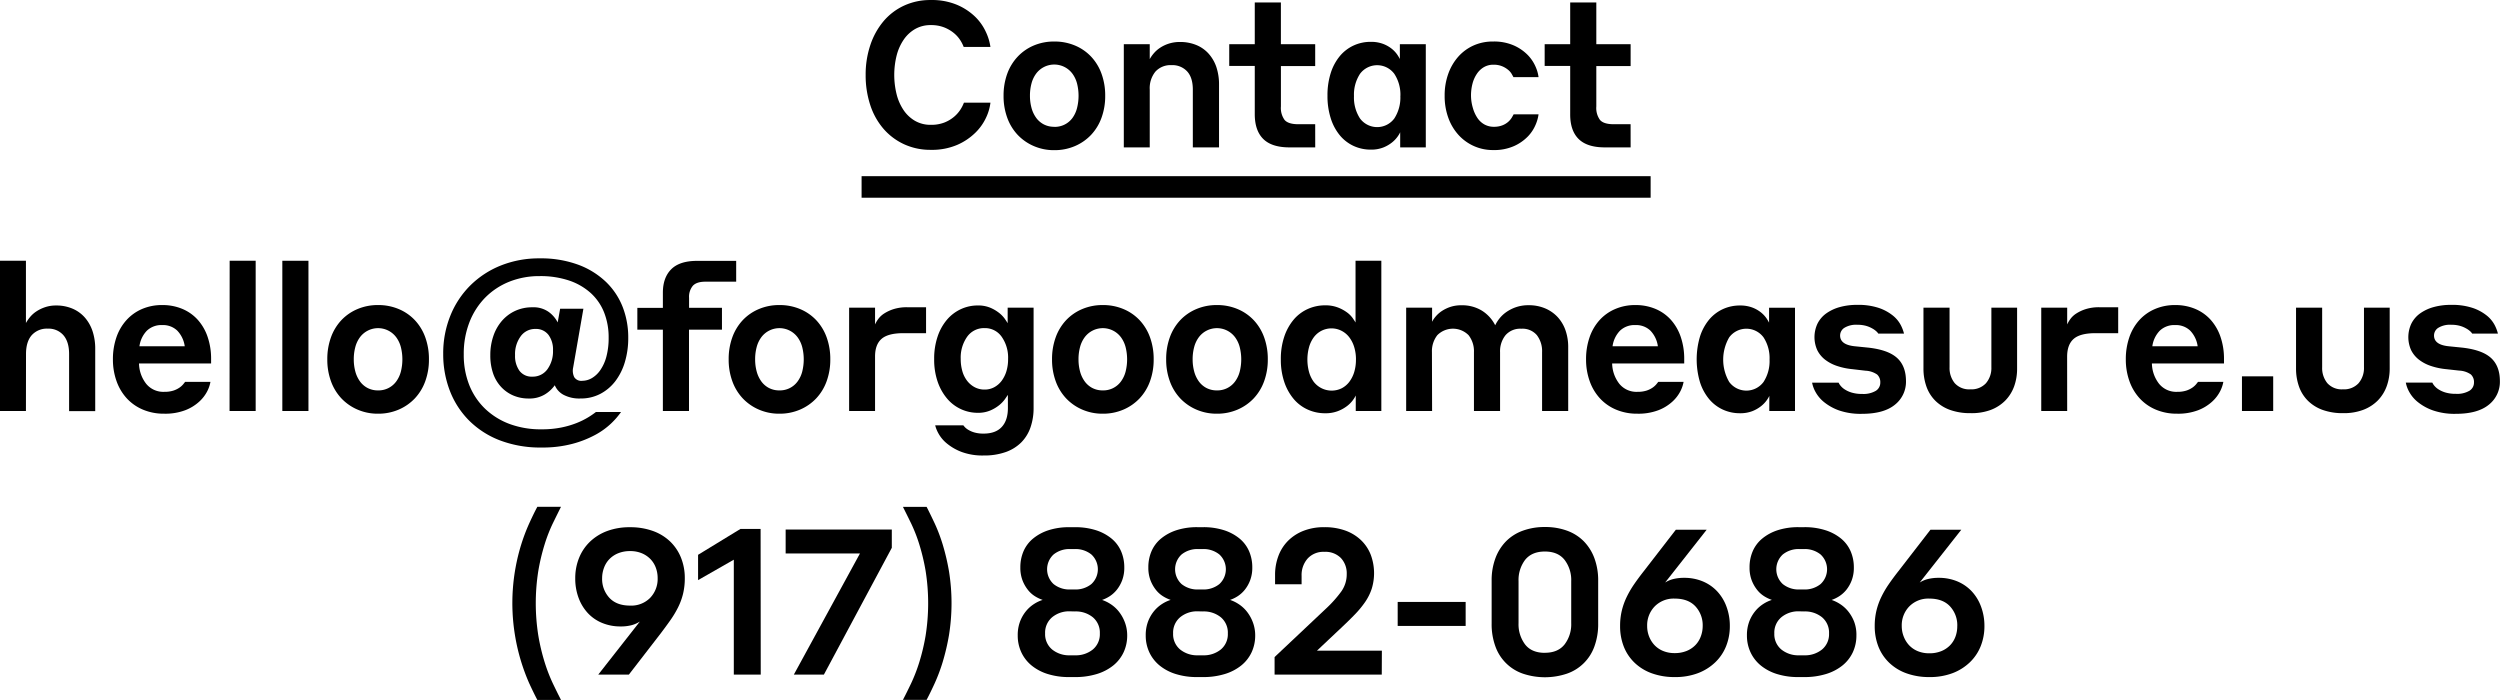 <svg id="Layer_1" data-name="Layer 1" xmlns="http://www.w3.org/2000/svg" viewBox="0 0 928.34 259.91">
  <defs>
  </defs>
  <title>maxcont</title>
  <g class="cls-1"><path
    d="M353.7,68.22a23.23,23.23,0,0,1-9.93-2.08,22.66,22.66,0,0,1-7.66-5.76,25.64,25.64,0,0,1-4.89-8.79,35.17,35.17,0,0,1-1.71-11.18,34.19,34.19,0,0,1,1.74-11.11,26.92,26.92,0,0,1,4.89-8.83,22.08,22.08,0,0,1,7.62-5.8,23.22,23.22,0,0,1,9.93-2.08,24.14,24.14,0,0,1,9.74,1.78,22.1,22.1,0,0,1,6.71,4.4,18.75,18.75,0,0,1,4,5.65A19.34,19.34,0,0,1,375.84,30h-9.93a13.42,13.42,0,0,0-1.25-2.46,11.39,11.39,0,0,0-2.35-2.65,13.44,13.44,0,0,0-3.6-2.12,13.14,13.14,0,0,0-5-.87,11.46,11.46,0,0,0-5.87,1.48,13,13,0,0,0-4.25,4A18.58,18.58,0,0,0,341,33.24a29.86,29.86,0,0,0,0,14.33,18.57,18.57,0,0,0,2.58,5.88,13,13,0,0,0,4.25,4,11.46,11.46,0,0,0,5.88,1.48,13.34,13.34,0,0,0,5.08-.87,12.83,12.83,0,0,0,3.6-2.16,12,12,0,0,0,2.35-2.69A13.38,13.38,0,0,0,366,50.71h9.85a18.09,18.09,0,0,1-1.55,5.38,19.06,19.06,0,0,1-4,5.72,22.26,22.26,0,0,1-6.75,4.55A23.74,23.74,0,0,1,353.7,68.22Z"
    transform="translate(-8.06 -12.58)"/><path
    d="M399.57,28a19.43,19.43,0,0,1,7.66,1.48,17.55,17.55,0,0,1,6,4.13,18.41,18.41,0,0,1,3.87,6.37,23.59,23.59,0,0,1,1.36,8.19,23.35,23.35,0,0,1-1.36,8.11,18.4,18.4,0,0,1-3.87,6.37,18,18,0,0,1-6,4.17,19,19,0,0,1-7.66,1.52,18.74,18.74,0,0,1-7.62-1.52,18.05,18.05,0,0,1-6-4.17,18.4,18.4,0,0,1-3.87-6.37,23.35,23.35,0,0,1-1.36-8.11,23.59,23.59,0,0,1,1.36-8.19A18.41,18.41,0,0,1,386,33.58a17.61,17.61,0,0,1,6-4.13A19.15,19.15,0,0,1,399.57,28Zm0,31.69a8.12,8.12,0,0,0,6.75-3.33A10.75,10.75,0,0,0,408,52.7a18.61,18.61,0,0,0,0-9.13,10.77,10.77,0,0,0-1.71-3.63,8.4,8.4,0,0,0-13.49,0,10.77,10.77,0,0,0-1.71,3.63,17.39,17.39,0,0,0-.57,4.56,17.09,17.09,0,0,0,.57,4.49,11.18,11.18,0,0,0,1.71,3.67,8.15,8.15,0,0,0,2.84,2.47A8.24,8.24,0,0,0,399.57,59.66Z"
    transform="translate(-8.06 -12.58)"/><path
    d="M435,67.31h-9.63V29H435v5.53a13,13,0,0,1,1.48-2.12,11.15,11.15,0,0,1,2.35-2.08,13,13,0,0,1,3.26-1.55,13.28,13.28,0,0,1,4.13-.61,15.62,15.62,0,0,1,6,1.1,12.52,12.52,0,0,1,4.59,3.18,14.4,14.4,0,0,1,2.92,5,20.31,20.31,0,0,1,1,6.67v23.2H451V45.86q0-4.47-2.12-6.78a7.44,7.44,0,0,0-5.76-2.31,7.59,7.59,0,0,0-6,2.39A9.76,9.76,0,0,0,435,45.86Z"
    transform="translate(-8.06 -12.58)"/><path d="M496.45,67.31H486.9q-6.59,0-9.74-3.12T474,55V37.06h-9.48V29H474V13.49h9.7V29h12.74v8.11H483.71v15a7.54,7.54,0,0,0,1.36,5q1.36,1.6,5.15,1.6h6.22Z" transform="translate(-8.06 -12.58)"/><path
    d="M528,61.7a10.77,10.77,0,0,1-1.06,1.74,10.91,10.91,0,0,1-2.08,2.12,12.59,12.59,0,0,1-3.22,1.82,12.26,12.26,0,0,1-4.55.76,15,15,0,0,1-6.37-1.36,14.59,14.59,0,0,1-5.12-3.94,18.69,18.69,0,0,1-3.37-6.29A27,27,0,0,1,501,48.13a27,27,0,0,1,1.21-8.42,18.71,18.71,0,0,1,3.37-6.29,14.61,14.61,0,0,1,5.12-3.94,15,15,0,0,1,6.37-1.36,12.56,12.56,0,0,1,4.59.76,11.85,11.85,0,0,1,3.22,1.82,10.43,10.43,0,0,1,2,2.12,16.22,16.22,0,0,1,1,1.67V29h9.63V67.31H528Zm.08-13.49A14.09,14.09,0,0,0,525.82,40a7.93,7.93,0,0,0-12.74,0,14.08,14.08,0,0,0-2.24,8.25,14.22,14.22,0,0,0,2.24,8.32,7.93,7.93,0,0,0,12.74,0A14.23,14.23,0,0,0,528.06,48.21Z"
    transform="translate(-8.06 -12.58)"/><path
    d="M569.38,40A5.74,5.74,0,0,0,568,38.45a8.4,8.4,0,0,0-2.2-1.29,8.18,8.18,0,0,0-3.15-.55,6.94,6.94,0,0,0-3.49.86,8,8,0,0,0-2.62,2.43,11.65,11.65,0,0,0-1.67,3.67,17.37,17.37,0,0,0-.57,4.56A16.35,16.35,0,0,0,555,52.7a12.88,12.88,0,0,0,1.67,3.67,7.55,7.55,0,0,0,2.62,2.43,7.15,7.15,0,0,0,3.52.86A8.41,8.41,0,0,0,566,59.1a7.25,7.25,0,0,0,2.16-1.32,7,7,0,0,0,1.29-1.54q.45-.77.68-1.21h9.25a14.61,14.61,0,0,1-1.06,3.79,14.19,14.19,0,0,1-2.84,4.36,16.6,16.6,0,0,1-5.12,3.6,18.09,18.09,0,0,1-7.81,1.52,17.17,17.17,0,0,1-12.89-5.61,19,19,0,0,1-3.79-6.37,23.58,23.58,0,0,1-1.36-8.19,23.59,23.59,0,0,1,1.36-8.19,19.4,19.4,0,0,1,3.75-6.37,16.82,16.82,0,0,1,5.69-4.13A17.31,17.31,0,0,1,562.48,28a18.22,18.22,0,0,1,7.77,1.48A16.77,16.77,0,0,1,575.36,33a14.52,14.52,0,0,1,2.92,4.36,13.89,13.89,0,0,1,1.1,3.87h-9.32Q569.83,40.79,569.38,40Z"
    transform="translate(-8.06 -12.58)"/><path d="M613.57,67.31H604q-6.59,0-9.74-3.12T591.13,55V37.06h-9.48V29h9.48V13.49h9.7V29h12.74v8.11H600.83v15a7.54,7.54,0,0,0,1.36,5q1.36,1.6,5.15,1.6h6.22Z" transform="translate(-8.06 -12.58)"/><path
    d="M17.69,165.2H8.06V109.41h9.63v23.12a14.38,14.38,0,0,1,1.48-2.16,10.66,10.66,0,0,1,2.35-2.12,14,14,0,0,1,3.26-1.59,12.57,12.57,0,0,1,4.13-.64,15.15,15.15,0,0,1,6,1.14,12.7,12.7,0,0,1,4.59,3.26,14.74,14.74,0,0,1,2.92,5.12,20.66,20.66,0,0,1,1,6.71v23h-9.7V144.05q0-4.55-2.12-7a7.27,7.27,0,0,0-5.76-2.43,7.54,7.54,0,0,0-6,2.43q-2.12,2.43-2.12,7Z"
    transform="translate(-8.06 -12.58)"/><path
    d="M68.33,125.86a18.84,18.84,0,0,1,7.47,1.44,16.08,16.08,0,0,1,5.72,4.06,18.35,18.35,0,0,1,3.64,6.33,25.09,25.09,0,0,1,1.29,8.26v1.59H59.68a12.64,12.64,0,0,0,2.65,7.54,8.2,8.2,0,0,0,6.75,3,10.64,10.64,0,0,0,3.34-.45,8.65,8.65,0,0,0,2.27-1.1,7,7,0,0,0,1.4-1.25q.49-.61.72-.91h9.4A12.46,12.46,0,0,1,85,157.89a13.61,13.61,0,0,1-3,3.87,16.4,16.4,0,0,1-5.16,3.15,20.87,20.87,0,0,1-7.81,1.29,19.87,19.87,0,0,1-7.92-1.52,17.22,17.22,0,0,1-6-4.21,18.62,18.62,0,0,1-3.79-6.41,23.71,23.71,0,0,1-1.33-8,24.83,24.83,0,0,1,1.29-8.19A18.42,18.42,0,0,1,55,131.47a16.63,16.63,0,0,1,5.76-4.13A18.6,18.6,0,0,1,68.33,125.86Zm0,7.43a7.79,7.79,0,0,0-5.76,2.12,10.28,10.28,0,0,0-2.73,5.76H76.66a10.42,10.42,0,0,0-2.8-5.84A7.64,7.64,0,0,0,68.33,133.29Z"
    transform="translate(-8.06 -12.58)"/><path d="M93.34,109.41H103V165.2h-9.7Z" transform="translate(-8.06 -12.58)"/><path d="M112.9,109.41h9.7V165.2h-9.7Z" transform="translate(-8.06 -12.58)"/><path
    d="M148.45,125.86a19.43,19.43,0,0,1,7.66,1.48,17.55,17.55,0,0,1,6,4.13,18.41,18.41,0,0,1,3.87,6.37,23.59,23.59,0,0,1,1.36,8.19,23.35,23.35,0,0,1-1.36,8.11,18.4,18.4,0,0,1-3.87,6.37,18,18,0,0,1-6,4.17,19,19,0,0,1-7.66,1.52,18.74,18.74,0,0,1-7.62-1.52,18.05,18.05,0,0,1-6-4.17,18.4,18.4,0,0,1-3.87-6.37,23.35,23.35,0,0,1-1.36-8.11,23.59,23.59,0,0,1,1.36-8.19,18.41,18.41,0,0,1,3.87-6.37,17.61,17.61,0,0,1,6-4.13A19.15,19.15,0,0,1,148.45,125.86Zm0,31.69a8.12,8.12,0,0,0,6.75-3.33,10.75,10.75,0,0,0,1.71-3.63,18.61,18.61,0,0,0,0-9.13,10.77,10.77,0,0,0-1.71-3.63,8.4,8.4,0,0,0-13.49,0,10.77,10.77,0,0,0-1.71,3.63,17.39,17.39,0,0,0-.57,4.56,17.09,17.09,0,0,0,.57,4.49,11.18,11.18,0,0,0,1.71,3.67,8.15,8.15,0,0,0,2.84,2.47A8.24,8.24,0,0,0,148.45,157.55Z"
    transform="translate(-8.06 -12.58)"/><path
    d="M238.67,165.58a28.77,28.77,0,0,1-3.6,4.17,27.51,27.51,0,0,1-5.91,4.28,38.62,38.62,0,0,1-8.57,3.37,43.2,43.2,0,0,1-11.41,1.36,42,42,0,0,1-15.58-2.69,32.77,32.77,0,0,1-11.45-7.43,31.83,31.83,0,0,1-7.09-11.07A37.68,37.68,0,0,1,172.64,144a37.24,37.24,0,0,1,2.65-14.18,33.38,33.38,0,0,1,7.43-11.26,34,34,0,0,1,11.33-7.39,38,38,0,0,1,14.37-2.65,40,40,0,0,1,14.44,2.39,29.87,29.87,0,0,1,10.31,6.44,26.13,26.13,0,0,1,6.18,9.4,31.2,31.2,0,0,1,2,11.26,30.87,30.87,0,0,1-1.25,9,21.91,21.91,0,0,1-3.56,7.13,16.85,16.85,0,0,1-5.57,4.7,15.46,15.46,0,0,1-7.28,1.71,12.56,12.56,0,0,1-6.44-1.4,7.19,7.19,0,0,1-3.18-3.52,12.36,12.36,0,0,1-3.68,3.41,11,11,0,0,1-6,1.52,14.33,14.33,0,0,1-5.69-1.1,13.32,13.32,0,0,1-4.51-3.15,14.08,14.08,0,0,1-3-5,20.47,20.47,0,0,1-1.06-6.86,21.67,21.67,0,0,1,1.1-7,16.83,16.83,0,0,1,3.15-5.65,14.7,14.7,0,0,1,4.93-3.75,14.86,14.86,0,0,1,6.44-1.36,9.7,9.7,0,0,1,6.14,1.78,11.07,11.07,0,0,1,3.26,3.83l.91-5.08h8.64l-3.79,21.76a5.55,5.55,0,0,0,.38,3.64,3.07,3.07,0,0,0,3,1.36,7.16,7.16,0,0,0,3.56-1,9.89,9.89,0,0,0,3.15-3,15.85,15.85,0,0,0,2.24-5,26.74,26.74,0,0,0,.83-7.05,25,25,0,0,0-1.67-9.29,19.32,19.32,0,0,0-4.93-7.2,22.84,22.84,0,0,0-8-4.66,33.31,33.31,0,0,0-11-1.67,29.87,29.87,0,0,0-11.3,2.08,26.2,26.2,0,0,0-8.91,5.88,26.93,26.93,0,0,0-5.87,9.14,32.09,32.09,0,0,0-2.12,11.94,30.35,30.35,0,0,0,2,11.3,25,25,0,0,0,5.84,8.83,26.6,26.6,0,0,0,9.13,5.72,33.15,33.15,0,0,0,11.94,2,36.07,36.07,0,0,0,7.35-.68,33.47,33.47,0,0,0,5.69-1.67,28.52,28.52,0,0,0,4.21-2.08,30,30,0,0,0,2.92-2ZM206.9,134.73a6.57,6.57,0,0,0-5.5,2.74,11.16,11.16,0,0,0-2.08,7,9.42,9.42,0,0,0,1.63,5.79,5.63,5.63,0,0,0,4.81,2.18,6.65,6.65,0,0,0,5.57-2.74,11.3,11.3,0,0,0,2.08-7,9.12,9.12,0,0,0-1.67-5.75A5.78,5.78,0,0,0,206.9,134.73Z"
    transform="translate(-8.06 -12.58)"/><path d="M263.91,135V165.2h-9.7V135h-9.48v-8.11h9.48v-5.61q0-5.61,3.11-8.72t9.63-3.11h14.48v7.73H270q-3.26,0-4.66,1.52a6.37,6.37,0,0,0-1.4,4.47v3.71h12.21V135Z" transform="translate(-8.06 -12.58)"/><path
    d="M297.49,125.86a19.43,19.43,0,0,1,7.66,1.48,17.55,17.55,0,0,1,6,4.13,18.41,18.41,0,0,1,3.87,6.37,23.59,23.59,0,0,1,1.36,8.19,23.35,23.35,0,0,1-1.36,8.11,18.4,18.4,0,0,1-3.87,6.37,18,18,0,0,1-6,4.17,19,19,0,0,1-7.66,1.52,18.74,18.74,0,0,1-7.62-1.52,18.05,18.05,0,0,1-6-4.17,18.4,18.4,0,0,1-3.87-6.37,23.35,23.35,0,0,1-1.36-8.11,23.59,23.59,0,0,1,1.36-8.19,18.41,18.41,0,0,1,3.87-6.37,17.61,17.61,0,0,1,6-4.13A19.15,19.15,0,0,1,297.49,125.86Zm0,31.69a8.12,8.12,0,0,0,6.75-3.33,10.75,10.75,0,0,0,1.71-3.63,18.61,18.61,0,0,0,0-9.13,10.77,10.77,0,0,0-1.71-3.63,8.4,8.4,0,0,0-13.49,0,10.77,10.77,0,0,0-1.71,3.63,17.39,17.39,0,0,0-.57,4.56,17.09,17.09,0,0,0,.57,4.49,11.18,11.18,0,0,0,1.71,3.67,8.15,8.15,0,0,0,2.84,2.47A8.24,8.24,0,0,0,297.49,157.55Z"
    transform="translate(-8.06 -12.58)"/><path d="M333,165.2h-9.63V126.84H333v6.22a11.18,11.18,0,0,1,1.17-2,8.14,8.14,0,0,1,2.24-2.08,14.74,14.74,0,0,1,3.53-1.63,16.31,16.31,0,0,1,5-.68h7v9.63h-8.42q-5.69,0-8.11,2.12T333,145Z" transform="translate(-8.06 -12.58)"/><path
    d="M382.32,159.21l-1.06,1.55a11.5,11.5,0,0,1-2.12,2.24,14.07,14.07,0,0,1-3.34,2,11.37,11.37,0,0,1-4.62.87,14.83,14.83,0,0,1-11.45-5.31,19.38,19.38,0,0,1-3.49-6.25,25.23,25.23,0,0,1-1.29-8.38,25.57,25.57,0,0,1,1.29-8.41,18.89,18.89,0,0,1,3.49-6.25,15.16,15.16,0,0,1,5.15-3.9,14.83,14.83,0,0,1,6.29-1.36,11.53,11.53,0,0,1,4.59.83,14.25,14.25,0,0,1,3.3,1.93,10.76,10.76,0,0,1,2.12,2.2q.76,1.1,1.06,1.63v-5.76h9.63v37.22a21.75,21.75,0,0,1-1.14,7.2,14.77,14.77,0,0,1-3.41,5.57,15.47,15.47,0,0,1-5.76,3.6,23.85,23.85,0,0,1-8.26,1.29,22.24,22.24,0,0,1-8.19-1.33,19.27,19.27,0,0,1-5.46-3.15,12.79,12.79,0,0,1-3.11-3.71,12.38,12.38,0,0,1-1.21-3h10.46a9.13,9.13,0,0,0,.61.72,6.22,6.22,0,0,0,1.33,1,9.11,9.11,0,0,0,2.24.94,12.1,12.1,0,0,0,3.34.4q4.47,0,6.75-2.48t2.27-7.05Zm.08-13.34a13.43,13.43,0,0,0-2.39-8.25,7.52,7.52,0,0,0-6.33-3.2,7.66,7.66,0,0,0-6.48,3.2,13.43,13.43,0,0,0-2.39,8.25,16.14,16.14,0,0,0,.61,4.56A10.55,10.55,0,0,0,367.2,154a8.69,8.69,0,0,0,2.81,2.37,7.7,7.7,0,0,0,3.68.87,7.32,7.32,0,0,0,3.56-.87A8.44,8.44,0,0,0,380,154a11.61,11.61,0,0,0,1.78-3.58A15.31,15.31,0,0,0,382.4,145.87Z"
    transform="translate(-8.06 -12.58)"/><path
    d="M417.57,125.86a19.43,19.43,0,0,1,7.66,1.48,17.55,17.55,0,0,1,6,4.13,18.41,18.41,0,0,1,3.87,6.37,23.59,23.59,0,0,1,1.36,8.19,23.35,23.35,0,0,1-1.36,8.11,18.4,18.4,0,0,1-3.87,6.37,18,18,0,0,1-6,4.17,19,19,0,0,1-7.66,1.52,18.74,18.74,0,0,1-7.62-1.52,18.05,18.05,0,0,1-6-4.17,18.4,18.4,0,0,1-3.87-6.37,23.35,23.35,0,0,1-1.36-8.11,23.59,23.59,0,0,1,1.36-8.19,18.41,18.41,0,0,1,3.87-6.37,17.61,17.61,0,0,1,6-4.13A19.15,19.15,0,0,1,417.57,125.86Zm0,31.69a8.12,8.12,0,0,0,6.75-3.33,10.75,10.75,0,0,0,1.71-3.63,18.61,18.61,0,0,0,0-9.13,10.77,10.77,0,0,0-1.71-3.63,8.4,8.4,0,0,0-13.49,0,10.77,10.77,0,0,0-1.71,3.63,17.39,17.39,0,0,0-.57,4.56,17.09,17.09,0,0,0,.57,4.49,11.18,11.18,0,0,0,1.71,3.67,8.15,8.15,0,0,0,2.84,2.47A8.24,8.24,0,0,0,417.57,157.55Z"
    transform="translate(-8.06 -12.58)"/><path
    d="M459.95,125.86a19.43,19.43,0,0,1,7.66,1.48,17.55,17.55,0,0,1,6,4.13,18.41,18.41,0,0,1,3.87,6.37,23.59,23.59,0,0,1,1.36,8.19,23.35,23.35,0,0,1-1.36,8.11,18.4,18.4,0,0,1-3.87,6.37,18,18,0,0,1-6,4.17,19,19,0,0,1-7.66,1.52,18.74,18.74,0,0,1-7.62-1.52,18.05,18.05,0,0,1-6-4.17,18.4,18.4,0,0,1-3.87-6.37,23.35,23.35,0,0,1-1.36-8.11,23.59,23.59,0,0,1,1.36-8.19,18.41,18.41,0,0,1,3.87-6.37,17.61,17.61,0,0,1,6-4.13A19.15,19.15,0,0,1,459.95,125.86Zm0,31.69a8.12,8.12,0,0,0,6.75-3.33,10.75,10.75,0,0,0,1.71-3.63,18.61,18.61,0,0,0,0-9.13,10.77,10.77,0,0,0-1.71-3.63,8.4,8.4,0,0,0-13.49,0,10.77,10.77,0,0,0-1.71,3.63,17.39,17.39,0,0,0-.57,4.56,17.09,17.09,0,0,0,.57,4.49,11.18,11.18,0,0,0,1.71,3.67,8.15,8.15,0,0,0,2.84,2.47A8.24,8.24,0,0,0,459.95,157.55Z"
    transform="translate(-8.06 -12.58)"/><path
    d="M511.5,159.44a10.72,10.72,0,0,1-1.1,1.78,10.87,10.87,0,0,1-2.16,2.16,13.66,13.66,0,0,1-3.37,1.86,12.84,12.84,0,0,1-4.74.8,15.52,15.52,0,0,1-6.44-1.36,14.75,14.75,0,0,1-5.23-3.94,19.32,19.32,0,0,1-3.49-6.29,25.56,25.56,0,0,1-1.29-8.41,25.82,25.82,0,0,1,1.29-8.49,19.34,19.34,0,0,1,3.49-6.29,14.76,14.76,0,0,1,5.23-3.94,15.52,15.52,0,0,1,6.44-1.36,12.83,12.83,0,0,1,4.74.8,14.55,14.55,0,0,1,3.37,1.82,9.4,9.4,0,0,1,2.12,2.12q.76,1.1,1.06,1.63V109.41H521V165.2H511.5Zm.08-13.34a15.69,15.69,0,0,0-.64-4.59,11.55,11.55,0,0,0-1.82-3.65,8.43,8.43,0,0,0-2.84-2.41,8.18,8.18,0,0,0-10.39,2.41,11.41,11.41,0,0,0-1.74,3.65,17.71,17.71,0,0,0,0,9.19,11.41,11.41,0,0,0,1.74,3.65,8.42,8.42,0,0,0,10.39,2.41,8.41,8.41,0,0,0,2.84-2.41,11.55,11.55,0,0,0,1.82-3.65A15.69,15.69,0,0,0,511.57,146.1Z"
    transform="translate(-8.06 -12.58)"/><path
    d="M539.85,165.2h-9.63V126.84h9.63v5.23a10,10,0,0,1,1.36-2,11,11,0,0,1,2.27-2,13.5,13.5,0,0,1,3.15-1.52,12.57,12.57,0,0,1,4.06-.61,14.06,14.06,0,0,1,7.66,2,13.61,13.61,0,0,1,4.93,5.42,13.33,13.33,0,0,1,1.52-2.43,11.9,11.9,0,0,1,2.5-2.39,14.61,14.61,0,0,1,3.6-1.86,14.06,14.06,0,0,1,4.81-.76,15.38,15.38,0,0,1,6.14,1.18,13.49,13.49,0,0,1,4.62,3.22,14.11,14.11,0,0,1,2.92,4.93,18.68,18.68,0,0,1,1,6.29V165.2h-9.7V143.37a9.76,9.76,0,0,0-1.93-6.33,7,7,0,0,0-5.8-2.39,7.19,7.19,0,0,0-5.87,2.43,9.54,9.54,0,0,0-2,6.29V165.2h-9.7V143.37a9.63,9.63,0,0,0-2-6.33,8.19,8.19,0,0,0-11.6,0,9.66,9.66,0,0,0-2,6.29Z"
    transform="translate(-8.06 -12.58)"/><path
    d="M615.35,125.86a18.84,18.84,0,0,1,7.47,1.44,16.08,16.08,0,0,1,5.72,4.06,18.35,18.35,0,0,1,3.64,6.33,25.09,25.09,0,0,1,1.29,8.26v1.59H606.71a12.64,12.64,0,0,0,2.65,7.54,8.2,8.2,0,0,0,6.75,3,10.64,10.64,0,0,0,3.34-.45,8.65,8.65,0,0,0,2.27-1.1,7,7,0,0,0,1.4-1.25q.49-.61.72-.91h9.4a12.46,12.46,0,0,1-1.21,3.52,13.61,13.61,0,0,1-3,3.87,16.4,16.4,0,0,1-5.16,3.15,20.87,20.87,0,0,1-7.81,1.29,19.87,19.87,0,0,1-7.92-1.52,17.22,17.22,0,0,1-6-4.21,18.62,18.62,0,0,1-3.79-6.41,23.71,23.71,0,0,1-1.33-8,24.83,24.83,0,0,1,1.29-8.19,18.42,18.42,0,0,1,3.68-6.37,16.63,16.63,0,0,1,5.76-4.13A18.6,18.6,0,0,1,615.35,125.86Zm0,7.43a7.79,7.79,0,0,0-5.76,2.12,10.28,10.28,0,0,0-2.73,5.76h16.83a10.42,10.42,0,0,0-2.8-5.84A7.64,7.64,0,0,0,615.35,133.29Z"
    transform="translate(-8.06 -12.58)"/><path
    d="M665.08,159.59a10.77,10.77,0,0,1-1.06,1.74,10.91,10.91,0,0,1-2.08,2.12,12.59,12.59,0,0,1-3.22,1.82,12.26,12.26,0,0,1-4.55.76,15,15,0,0,1-6.37-1.36,14.59,14.59,0,0,1-5.12-3.94,18.69,18.69,0,0,1-3.37-6.29,29.8,29.8,0,0,1,0-16.83,18.71,18.71,0,0,1,3.37-6.29,14.61,14.61,0,0,1,5.12-3.94,15,15,0,0,1,6.37-1.36,12.56,12.56,0,0,1,4.59.76,11.85,11.85,0,0,1,3.22,1.82,10.43,10.43,0,0,1,2,2.12,16.22,16.22,0,0,1,1,1.67v-5.53h9.63V165.2h-9.55Zm.08-13.49a14.09,14.09,0,0,0-2.24-8.25,7.93,7.93,0,0,0-12.74,0,16.46,16.46,0,0,0,0,16.57,7.93,7.93,0,0,0,12.74,0A14.23,14.23,0,0,0,665.16,146.1Z"
    transform="translate(-8.06 -12.58)"/><path
    d="M695.86,149.66a25.28,25.28,0,0,1-5.61-1.18,15,15,0,0,1-4.43-2.31,10.33,10.33,0,0,1-2.92-3.52,11.77,11.77,0,0,1,.08-9.93,10.45,10.45,0,0,1,3.22-3.75,15.83,15.83,0,0,1,5-2.35,23.58,23.58,0,0,1,6.48-.83,24.08,24.08,0,0,1,8.15,1.17A17.06,17.06,0,0,1,711,129.8a11.28,11.28,0,0,1,2.88,3.49,14.29,14.29,0,0,1,1.21,3.18h-9.55a3.77,3.77,0,0,0-.68-.81,7.74,7.74,0,0,0-1.48-1.07,10.51,10.51,0,0,0-2.35-1,11.9,11.9,0,0,0-3.3-.41,8.28,8.28,0,0,0-4.78,1.13,3.38,3.38,0,0,0-1.59,2.85q0,3.45,5.46,4l4.55.46q7.58.76,11,3.75t3.45,8.68a10.85,10.85,0,0,1-4.13,8.83q-4.13,3.37-12.24,3.37A24.54,24.54,0,0,1,691,165a18.93,18.93,0,0,1-5.61-3.11,12.72,12.72,0,0,1-3.18-3.79,11.62,11.62,0,0,1-1.25-3.41h9.85a5,5,0,0,0,.68,1.08,6.6,6.6,0,0,0,1.55,1.39,10,10,0,0,0,2.62,1.2,13,13,0,0,0,3.87.5,9,9,0,0,0,5.08-1.15,3.54,3.54,0,0,0,1.67-3.06,3.81,3.81,0,0,0-1.18-3,8.21,8.21,0,0,0-4.28-1.41Z"
    transform="translate(-8.06 -12.58)"/><path
    d="M739.83,166a22,22,0,0,1-7.66-1.21,15,15,0,0,1-5.46-3.41,14,14,0,0,1-3.3-5.27,20,20,0,0,1-1.1-6.78V126.84H732v22.09a8.89,8.89,0,0,0,1.93,5.94,7.17,7.17,0,0,0,5.8,2.28,7.31,7.31,0,0,0,5.8-2.28,8.68,8.68,0,0,0,2-5.94V126.84h9.55v22.52A19.22,19.22,0,0,1,756,156a14.68,14.68,0,0,1-3.26,5.27,15.15,15.15,0,0,1-5.42,3.52A20.32,20.32,0,0,1,739.83,166Z"
    transform="translate(-8.06 -12.58)"/><path d="M775.68,165.2h-9.63V126.84h9.63v6.22a11.18,11.18,0,0,1,1.17-2,8.14,8.14,0,0,1,2.24-2.08,14.74,14.74,0,0,1,3.53-1.63,16.31,16.31,0,0,1,5-.68h7v9.63h-8.42q-5.69,0-8.11,2.12t-2.43,6.6Z" transform="translate(-8.06 -12.58)"/><path
    d="M815.79,125.86a18.84,18.84,0,0,1,7.47,1.44,16.08,16.08,0,0,1,5.72,4.06,18.35,18.35,0,0,1,3.64,6.33,25.09,25.09,0,0,1,1.29,8.26v1.59H807.14a12.64,12.64,0,0,0,2.65,7.54,8.2,8.2,0,0,0,6.75,3,10.64,10.64,0,0,0,3.34-.45,8.65,8.65,0,0,0,2.27-1.1,7,7,0,0,0,1.4-1.25q.49-.61.72-.91h9.4a12.46,12.46,0,0,1-1.21,3.52,13.61,13.61,0,0,1-3,3.87,16.4,16.4,0,0,1-5.16,3.15,20.87,20.87,0,0,1-7.81,1.29,19.87,19.87,0,0,1-7.92-1.52,17.22,17.22,0,0,1-6-4.21,18.62,18.62,0,0,1-3.79-6.41,23.71,23.71,0,0,1-1.33-8,24.83,24.83,0,0,1,1.29-8.19,18.42,18.42,0,0,1,3.68-6.37,16.63,16.63,0,0,1,5.76-4.13A18.6,18.6,0,0,1,815.79,125.86Zm0,7.43a7.79,7.79,0,0,0-5.76,2.12,10.28,10.28,0,0,0-2.73,5.76h16.83a10.42,10.42,0,0,0-2.8-5.84A7.64,7.64,0,0,0,815.79,133.29Z"
    transform="translate(-8.06 -12.58)"/><path d="M840.58,152.32h11.6V165.2h-11.6Z" transform="translate(-8.06 -12.58)"/><path
    d="M878.18,166a22,22,0,0,1-7.66-1.21,15,15,0,0,1-5.46-3.41,14,14,0,0,1-3.3-5.27,20,20,0,0,1-1.1-6.78V126.84h9.7v22.09a8.89,8.89,0,0,0,1.93,5.94,7.17,7.17,0,0,0,5.8,2.28,7.31,7.31,0,0,0,5.8-2.28,8.68,8.68,0,0,0,2-5.94V126.84h9.55v22.52a19.22,19.22,0,0,1-1.1,6.6,14.68,14.68,0,0,1-3.26,5.27,15.15,15.15,0,0,1-5.42,3.52A20.32,20.32,0,0,1,878.18,166Z"
    transform="translate(-8.06 -12.58)"/><path
    d="M916.38,149.66a25.28,25.28,0,0,1-5.61-1.18,15,15,0,0,1-4.43-2.31,10.33,10.33,0,0,1-2.92-3.52,11.77,11.77,0,0,1,.08-9.93,10.45,10.45,0,0,1,3.22-3.75,15.83,15.83,0,0,1,5-2.35,23.58,23.58,0,0,1,6.48-.83,24.08,24.08,0,0,1,8.15,1.17,17.06,17.06,0,0,1,5.19,2.84,11.28,11.28,0,0,1,2.88,3.49,14.29,14.29,0,0,1,1.21,3.18h-9.55a3.77,3.77,0,0,0-.68-.81,7.74,7.74,0,0,0-1.48-1.07,10.51,10.51,0,0,0-2.35-1,11.9,11.9,0,0,0-3.3-.41,8.28,8.28,0,0,0-4.78,1.13,3.38,3.38,0,0,0-1.59,2.85q0,3.45,5.46,4l4.55.46q7.58.76,11,3.75t3.45,8.68a10.85,10.85,0,0,1-4.13,8.83q-4.13,3.37-12.24,3.37a24.54,24.54,0,0,1-8.53-1.29,18.93,18.93,0,0,1-5.61-3.11,12.72,12.72,0,0,1-3.18-3.79,11.62,11.62,0,0,1-1.25-3.41h9.85a5,5,0,0,0,.68,1.08,6.6,6.6,0,0,0,1.55,1.39,10,10,0,0,0,2.62,1.2,13,13,0,0,0,3.87.5,9,9,0,0,0,5.08-1.15,3.54,3.54,0,0,0,1.67-3.06,3.81,3.81,0,0,0-1.18-3,8.21,8.21,0,0,0-4.28-1.41Z"
    transform="translate(-8.06 -12.58)"/><path
    d="M213.38,206.84a57.08,57.08,0,0,0-3.07,7.85,76.22,76.22,0,0,0-2.35,9.85,76.88,76.88,0,0,0,0,24.07,75.82,75.82,0,0,0,2.35,9.89,61,61,0,0,0,3.07,7.92q1.67,3.49,3,6.06h-8.79q-1.36-2.58-3-6.14a73.78,73.78,0,0,1-5.31-17.93,73.68,73.68,0,0,1,2.31-33.58,69.9,69.9,0,0,1,3-7.92q1.59-3.49,3-6.14h8.79Q215.05,203.43,213.38,206.84Z"
    transform="translate(-8.06 -12.58)"/><path
    d="M241.58,263.09H230.21l15.46-19.71a11.1,11.1,0,0,1-3,1.33,15.45,15.45,0,0,1-4.17.49,17.63,17.63,0,0,1-6.82-1.29,15,15,0,0,1-5.31-3.64,16.94,16.94,0,0,1-3.45-5.65,20.49,20.49,0,0,1-1.25-7.32,19.91,19.91,0,0,1,1.4-7.5,17.29,17.29,0,0,1,4-6,18.55,18.55,0,0,1,6.37-4,23.68,23.68,0,0,1,8.53-1.44,24.57,24.57,0,0,1,8.57,1.4,18.06,18.06,0,0,1,6.41,3.94,17.3,17.3,0,0,1,4,6,20.14,20.14,0,0,1,1.4,7.58,24.42,24.42,0,0,1-.64,5.76,24,24,0,0,1-1.86,5.08,36.72,36.72,0,0,1-2.84,4.74q-1.63,2.31-3.52,4.81Zm-9.93-35.82a10.3,10.3,0,0,0,2.69,7.3q2.69,2.89,7.69,2.89a9.85,9.85,0,0,0,7.47-2.89,10.14,10.14,0,0,0,2.77-7.3,11,11,0,0,0-.68-3.88,9.14,9.14,0,0,0-2-3.2,9.65,9.65,0,0,0-3.22-2.17,11,11,0,0,0-4.32-.8,11.53,11.53,0,0,0-4.43.8,9.55,9.55,0,0,0-3.26,2.17,9.12,9.12,0,0,0-2,3.2A11,11,0,0,0,231.65,227.27Z"
    transform="translate(-8.06 -12.58)"/><path d="M290.55,263.09h-10V220.41L267.28,228v-9.4L283,209h7.5Z" transform="translate(-8.06 -12.58)"/><path d="M314,263.09H302.84l24.56-45H299.8v-8.87h39.42V216Z" transform="translate(-8.06 -12.58)"/><path
    d="M346.35,266.43a61.31,61.31,0,0,0,3.07-7.92,76.3,76.3,0,0,0,2.35-9.89,76.88,76.88,0,0,0,0-24.07,76.7,76.7,0,0,0-2.35-9.85,57.33,57.33,0,0,0-3.07-7.85q-1.67-3.41-3-6.06h8.79q1.36,2.65,3,6.14a61.46,61.46,0,0,1,3,7.92,81.29,81.29,0,0,1,2.31,9.85,74.73,74.73,0,0,1,0,23.73,83.05,83.05,0,0,1-2.31,9.89,64.9,64.9,0,0,1-3,8q-1.63,3.56-3,6.14h-8.79Q344.68,269.92,346.35,266.43Z"
    transform="translate(-8.06 -12.58)"/><path
    d="M426.63,248.54a14.62,14.62,0,0,1-1.33,6.25,13.8,13.8,0,0,1-3.83,4.89,18.16,18.16,0,0,1-6.1,3.18,27,27,0,0,1-8.15,1.14H405.1a26,26,0,0,1-8-1.14,17.8,17.8,0,0,1-6-3.18,14,14,0,0,1-3.79-4.89,14.6,14.6,0,0,1-1.33-6.25,14.24,14.24,0,0,1,.87-5.19,13.73,13.73,0,0,1,2.24-3.87,12.78,12.78,0,0,1,3-2.65,13,13,0,0,1,3.15-1.48A13.8,13.8,0,0,1,392.4,234a10.26,10.26,0,0,1-2.65-2.39,13.46,13.46,0,0,1-2-3.53,13.13,13.13,0,0,1-.8-4.78,15,15,0,0,1,1.17-6,12.55,12.55,0,0,1,3.52-4.7,17.49,17.49,0,0,1,5.72-3.11,24.56,24.56,0,0,1,7.85-1.14h2a24.92,24.92,0,0,1,7.88,1.14,17.45,17.45,0,0,1,5.76,3.11,12.57,12.57,0,0,1,3.52,4.7,15,15,0,0,1,1.18,6,13.13,13.13,0,0,1-.8,4.78,12.86,12.86,0,0,1-2,3.53,11.17,11.17,0,0,1-2.65,2.39,13,13,0,0,1-2.8,1.36,13.54,13.54,0,0,1,3.07,1.48,12.81,12.81,0,0,1,3,2.65,14.48,14.48,0,0,1,2.27,3.87A13.71,13.71,0,0,1,426.63,248.54Zm-21.23-8.95a9.86,9.86,0,0,0-6.67,2.22,7.47,7.47,0,0,0-2.58,6,7.36,7.36,0,0,0,2.58,5.93,10,10,0,0,0,6.67,2.18h1.82a10,10,0,0,0,6.67-2.18,7.36,7.36,0,0,0,2.58-5.93,7.45,7.45,0,0,0-2.58-6,10,10,0,0,0-6.67-2.18Zm.15-23.12a9.33,9.33,0,0,0-6.25,2,7.47,7.47,0,0,0,0,11,9.32,9.32,0,0,0,6.25,2h1.52a9.33,9.33,0,0,0,6.25-2,7.47,7.47,0,0,0,0-11,9.33,9.33,0,0,0-6.25-2Z"
    transform="translate(-8.06 -12.58)"/><path
    d="M474.16,248.54a14.62,14.62,0,0,1-1.33,6.25,13.8,13.8,0,0,1-3.83,4.89,18.16,18.16,0,0,1-6.1,3.18,27,27,0,0,1-8.15,1.14h-2.12a26,26,0,0,1-8-1.14,17.8,17.8,0,0,1-6-3.18,14,14,0,0,1-3.79-4.89,14.6,14.6,0,0,1-1.33-6.25,14.24,14.24,0,0,1,.87-5.19,13.73,13.73,0,0,1,2.24-3.87,12.78,12.78,0,0,1,3-2.65,13,13,0,0,1,3.15-1.48,13.8,13.8,0,0,1-2.84-1.36,10.26,10.26,0,0,1-2.65-2.39,13.46,13.46,0,0,1-2-3.53,13.13,13.13,0,0,1-.8-4.78,15,15,0,0,1,1.17-6,12.55,12.55,0,0,1,3.52-4.7,17.49,17.49,0,0,1,5.72-3.11,24.56,24.56,0,0,1,7.85-1.14h2a24.92,24.92,0,0,1,7.88,1.14,17.45,17.45,0,0,1,5.76,3.11,12.57,12.57,0,0,1,3.52,4.7,15,15,0,0,1,1.18,6,13.13,13.13,0,0,1-.8,4.78,12.86,12.86,0,0,1-2,3.53,11.17,11.17,0,0,1-2.65,2.39,13,13,0,0,1-2.8,1.36,13.54,13.54,0,0,1,3.07,1.48,12.81,12.81,0,0,1,3,2.65,14.48,14.48,0,0,1,2.27,3.87A13.71,13.71,0,0,1,474.16,248.54Zm-21.23-8.95a9.86,9.86,0,0,0-6.67,2.22,7.47,7.47,0,0,0-2.58,6,7.36,7.36,0,0,0,2.58,5.93,10,10,0,0,0,6.67,2.18h1.82a10,10,0,0,0,6.67-2.18,7.36,7.36,0,0,0,2.58-5.93,7.45,7.45,0,0,0-2.58-6,10,10,0,0,0-6.67-2.18Zm.15-23.12a9.33,9.33,0,0,0-6.25,2,7.47,7.47,0,0,0,0,11,9.32,9.32,0,0,0,6.25,2h1.52a9.33,9.33,0,0,0,6.25-2,7.47,7.47,0,0,0,0-11,9.33,9.33,0,0,0-6.25-2Z"
    transform="translate(-8.06 -12.58)"/><path
    d="M521.16,263.09h-39.8v-6.52l19.1-18a44,44,0,0,0,5.69-6.38,11,11,0,0,0,2-6.46,8.32,8.32,0,0,0-2.16-5.93,8.06,8.06,0,0,0-6.18-2.3,7.88,7.88,0,0,0-6.18,2.49,9.21,9.21,0,0,0-2.24,6.4v3.16h-9.85V226.1a19.83,19.83,0,0,1,1.21-7,15.78,15.78,0,0,1,3.56-5.65,16.61,16.61,0,0,1,5.76-3.75,20.68,20.68,0,0,1,7.73-1.36,22.6,22.6,0,0,1,7.81,1.25,16.54,16.54,0,0,1,5.8,3.53,15.08,15.08,0,0,1,3.64,5.42,19.6,19.6,0,0,1,.38,12.67,19.59,19.59,0,0,1-2.46,4.93,35.57,35.57,0,0,1-3.71,4.51q-2.12,2.2-4.62,4.55l-9.55,9h24.11Z"
    transform="translate(-8.06 -12.58)"/><path d="M527.07,236.1h25.24V245H527.07Z" transform="translate(-8.06 -12.58)"/><path
    d="M581.73,208.28a23.5,23.5,0,0,1,8.23,1.36,16.8,16.8,0,0,1,6.22,3.94,17.8,17.8,0,0,1,3.94,6.29,23.48,23.48,0,0,1,1.4,8.34v15.92a23.93,23.93,0,0,1-1.4,8.49,16.53,16.53,0,0,1-10.23,10.12,25.69,25.69,0,0,1-16.3,0,16.53,16.53,0,0,1-10.23-10.12,23.91,23.91,0,0,1-1.4-8.49V228.22a23.46,23.46,0,0,1,1.4-8.34,17.77,17.77,0,0,1,3.94-6.29,16.78,16.78,0,0,1,6.22-3.94A23.5,23.5,0,0,1,581.73,208.28Zm0,46.7q4.85,0,7.32-3.11a12.3,12.3,0,0,0,2.46-7.88V228.37a12.31,12.31,0,0,0-2.46-7.88q-2.46-3.11-7.32-3.11t-7.35,3.11a12.43,12.43,0,0,0-2.43,7.88V244a12.42,12.42,0,0,0,2.43,7.88Q576.8,255,581.73,255Z"
    transform="translate(-8.06 -12.58)"/><path
    d="M650.41,245.05a19.93,19.93,0,0,1-1.4,7.51,17,17,0,0,1-4.06,6,18.94,18.94,0,0,1-6.41,4A23.68,23.68,0,0,1,630,264a24.57,24.57,0,0,1-8.57-1.4,18,18,0,0,1-6.41-3.94,16.84,16.84,0,0,1-4-6,20.62,20.62,0,0,1-1.36-7.58,24.38,24.38,0,0,1,.64-5.76,25.28,25.28,0,0,1,1.82-5.08,36.14,36.14,0,0,1,2.77-4.74q1.59-2.31,3.56-4.81l11.9-15.39h11.45L626.38,228.9a10.35,10.35,0,0,1,3-1.29,16.33,16.33,0,0,1,4.09-.46,17.65,17.65,0,0,1,6.82,1.29,15.47,15.47,0,0,1,5.34,3.64,16.66,16.66,0,0,1,3.49,5.65A20.48,20.48,0,0,1,650.41,245.05Zm-10.08,0a10.31,10.31,0,0,0-2.69-7.3q-2.69-2.89-7.69-2.89a9.88,9.88,0,0,0-7.43,2.89,10.06,10.06,0,0,0-2.81,7.3,10.47,10.47,0,0,0,.72,3.88,9.9,9.9,0,0,0,2,3.2,9.21,9.21,0,0,0,3.18,2.17,11,11,0,0,0,4.32.8,11.52,11.52,0,0,0,4.43-.8,9.54,9.54,0,0,0,3.26-2.17,9.14,9.14,0,0,0,2-3.2A11,11,0,0,0,640.33,245.09Z"
    transform="translate(-8.06 -12.58)"/><path
    d="M697.41,248.54a14.62,14.62,0,0,1-1.33,6.25,13.8,13.8,0,0,1-3.83,4.89,18.16,18.16,0,0,1-6.1,3.18A27,27,0,0,1,678,264h-2.12a26,26,0,0,1-8-1.14,17.8,17.8,0,0,1-6-3.18,14,14,0,0,1-3.79-4.89,14.6,14.6,0,0,1-1.33-6.25,14.24,14.24,0,0,1,.87-5.19,13.73,13.73,0,0,1,2.24-3.87,12.78,12.78,0,0,1,3-2.65,13,13,0,0,1,3.15-1.48,13.8,13.8,0,0,1-2.84-1.36,10.26,10.26,0,0,1-2.65-2.39,13.46,13.46,0,0,1-2-3.53,13.13,13.13,0,0,1-.8-4.78,15,15,0,0,1,1.17-6,12.55,12.55,0,0,1,3.52-4.7,17.49,17.49,0,0,1,5.72-3.11,24.56,24.56,0,0,1,7.85-1.14h2A24.92,24.92,0,0,1,686,209.5a17.45,17.45,0,0,1,5.76,3.11,12.57,12.57,0,0,1,3.52,4.7,15,15,0,0,1,1.18,6,13.13,13.13,0,0,1-.8,4.78,12.86,12.86,0,0,1-2,3.53A11.17,11.17,0,0,1,691,234a13,13,0,0,1-2.8,1.36,13.54,13.54,0,0,1,3.07,1.48,12.81,12.81,0,0,1,3,2.65,14.48,14.48,0,0,1,2.27,3.87A13.71,13.71,0,0,1,697.41,248.54Zm-21.23-8.95a9.86,9.86,0,0,0-6.67,2.22,7.47,7.47,0,0,0-2.58,6,7.36,7.36,0,0,0,2.58,5.93,10,10,0,0,0,6.67,2.18H678a10,10,0,0,0,6.67-2.18,7.36,7.36,0,0,0,2.58-5.93,7.45,7.45,0,0,0-2.58-6,10,10,0,0,0-6.67-2.18Zm.15-23.12a9.33,9.33,0,0,0-6.25,2,7.47,7.47,0,0,0,0,11,9.32,9.32,0,0,0,6.25,2h1.52a9.33,9.33,0,0,0,6.25-2,7.47,7.47,0,0,0,0-11,9.33,9.33,0,0,0-6.25-2Z"
    transform="translate(-8.06 -12.58)"/><path
    d="M744.95,245.05a19.93,19.93,0,0,1-1.4,7.51,17,17,0,0,1-4.06,6,18.94,18.94,0,0,1-6.41,4,23.68,23.68,0,0,1-8.53,1.44,24.57,24.57,0,0,1-8.57-1.4,18,18,0,0,1-6.41-3.94,16.84,16.84,0,0,1-4-6,20.62,20.62,0,0,1-1.36-7.58,24.38,24.38,0,0,1,.64-5.76,25.28,25.28,0,0,1,1.82-5.08,36.14,36.14,0,0,1,2.77-4.74q1.59-2.31,3.56-4.81l11.9-15.39h11.45L720.91,228.9a10.35,10.35,0,0,1,3-1.29,16.33,16.33,0,0,1,4.09-.46,17.65,17.65,0,0,1,6.82,1.29,15.47,15.47,0,0,1,5.34,3.64,16.66,16.66,0,0,1,3.49,5.65A20.48,20.48,0,0,1,744.95,245.05Zm-10.08,0a10.31,10.31,0,0,0-2.69-7.3q-2.69-2.89-7.69-2.89a9.88,9.88,0,0,0-7.43,2.89,10.06,10.06,0,0,0-2.81,7.3A10.47,10.47,0,0,0,715,249a9.9,9.9,0,0,0,2,3.2,9.21,9.21,0,0,0,3.18,2.17,11,11,0,0,0,4.32.8,11.52,11.52,0,0,0,4.43-.8,9.54,9.54,0,0,0,3.26-2.17,9.14,9.14,0,0,0,2-3.2A11,11,0,0,0,734.86,245.09Z"
    transform="translate(-8.06 -12.58)"/></g><rect x="319.94" y="65.42" width="293" height="8"/></svg>
